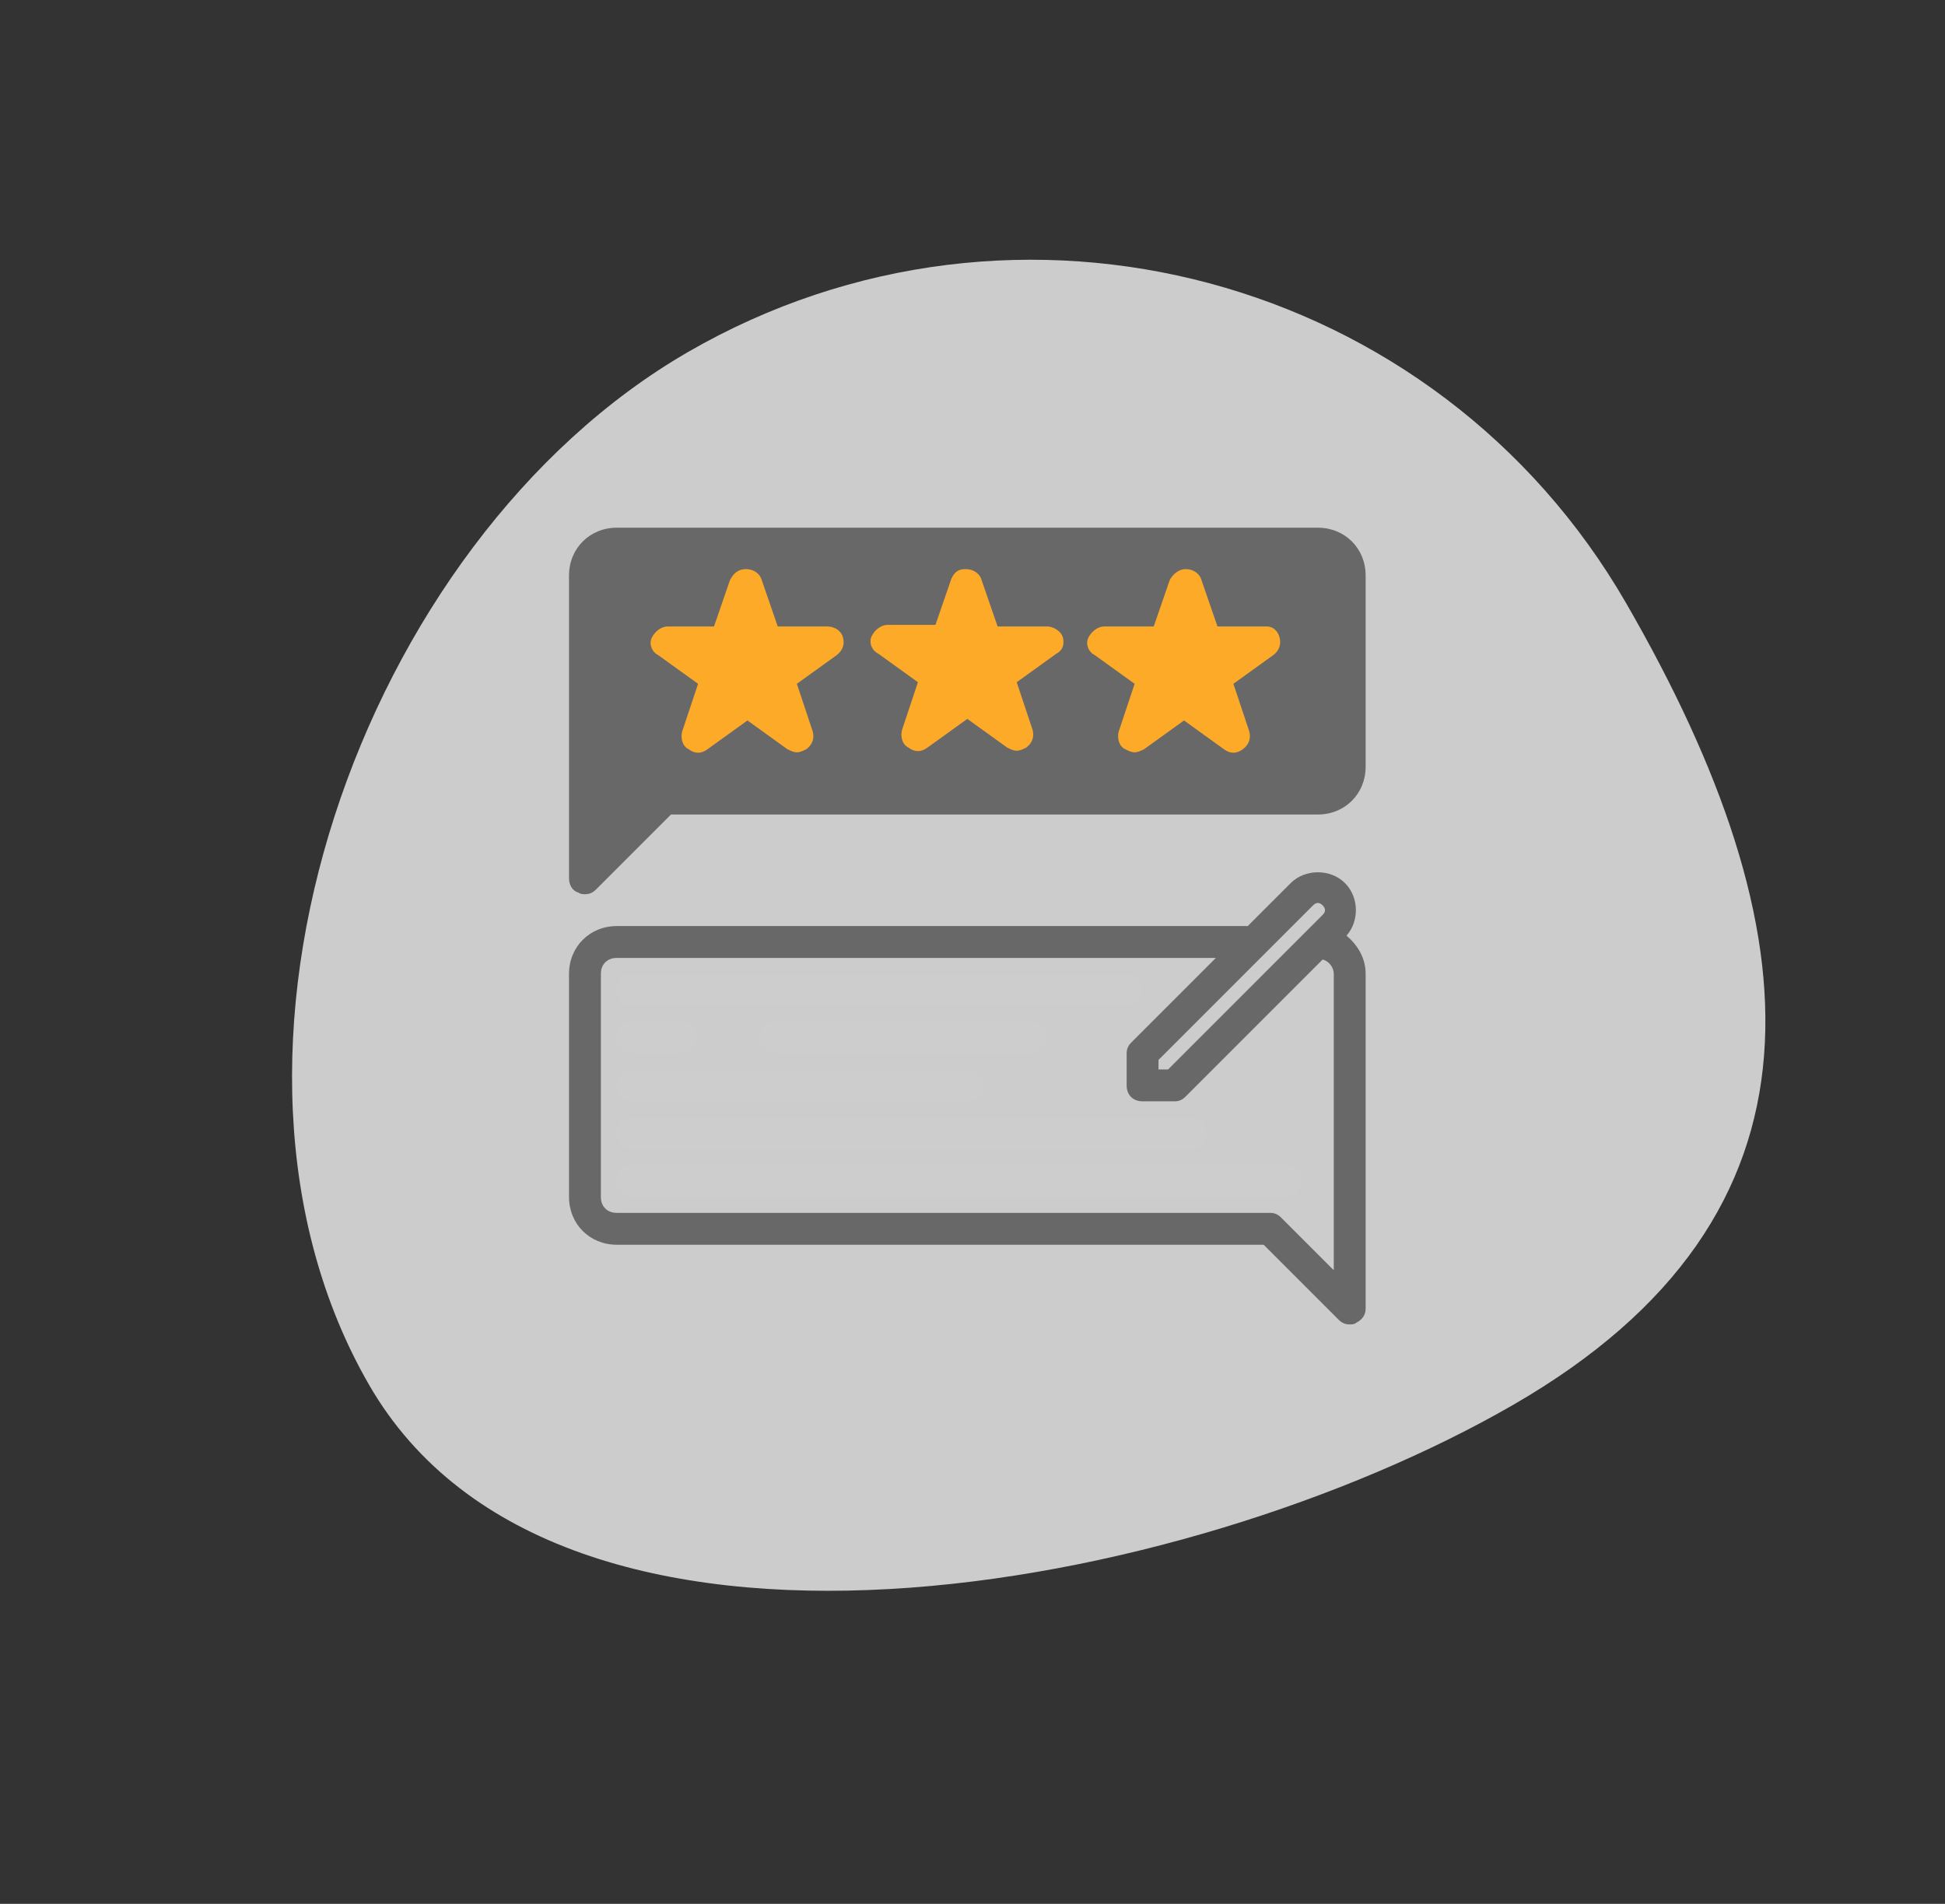 <svg width="188" height="184" viewBox="0 0 188 184" fill="none" xmlns="http://www.w3.org/2000/svg">
<rect x="0" y="0" width="188" height="184" fill="#333333" stroke="none"/>
<path d="M35.681 133.852C17.36 102.118 34.785 52.333 66.526 34.007C98.268 15.681 138.853 26.55 157.174 58.284C175.496 90.018 178.035 117.429 146.293 135.755C114.552 154.081 54.003 165.586 35.681 133.852Z" fill="white" fill-opacity="0.75"/>
<path d="M61.16 101.82H65.78C66.704 101.82 67.32 101.204 67.32 100.28C67.32 99.356 66.704 98.74 65.78 98.74H61.16C60.236 98.74 59.62 99.356 59.62 100.28C59.62 101.204 60.236 101.82 61.16 101.82Z" fill="#CDCDCD"/>
<path d="M124.3 112.6H61.16C60.236 112.6 59.62 113.216 59.62 114.14C59.62 115.064 60.236 115.68 61.16 115.68H124.3C125.224 115.68 125.84 115.064 125.84 114.14C125.84 113.216 125.224 112.6 124.3 112.6Z" fill="#CDCDCD"/>
<path d="M61.16 111.06H115.06C115.984 111.06 116.6 110.444 116.6 109.52C116.6 108.596 115.984 107.98 115.06 107.98H61.16C60.236 107.98 59.62 108.596 59.62 109.52C59.62 110.444 60.236 111.06 61.16 111.06Z" fill="#CDCDCD"/>
<path d="M61.16 106.44H93.5C94.424 106.44 95.04 105.824 95.04 104.9C95.04 103.976 94.424 103.36 93.5 103.36H61.16C60.236 103.36 59.62 103.976 59.62 104.9C59.62 105.824 60.236 106.44 61.16 106.44Z" fill="#CDCDCD"/>
<path d="M75.02 98.74C74.096 98.74 73.48 99.356 73.48 100.28C73.48 101.204 74.096 101.82 75.02 101.82H99.66C100.584 101.82 101.2 101.204 101.2 100.28C101.2 99.356 100.584 98.74 99.66 98.74H75.02Z" fill="#CDCDCD"/>
<path d="M61.16 97.2H108.9C109.824 97.2 110.44 96.584 110.44 95.66C110.44 94.736 109.824 94.12 108.9 94.12H61.16C60.236 94.12 59.62 94.736 59.62 95.66C59.62 96.584 60.236 97.2 61.16 97.2Z" fill="#CDCDCD"/>
<path d="M130.152 90.424C131.384 89.038 131.384 86.728 129.998 85.342C128.612 83.956 126.148 83.956 124.762 85.342L120.604 89.5H59.62C57.002 89.5 55 91.502 55 94.12V115.68C55 118.298 57.002 120.3 59.62 120.3H122.144L129.382 127.538C129.69 127.846 129.998 128 130.46 128C130.614 128 130.922 128 131.076 127.846C131.692 127.538 132 127.076 132 126.46V94.12C132 92.58 131.23 91.348 130.152 90.424ZM126.918 87.498C127.226 87.19 127.534 87.19 127.842 87.498C128.15 87.806 128.15 88.114 127.842 88.422L112.904 103.36H111.98V102.436L126.918 87.498ZM128.92 122.764L123.838 117.682C123.53 117.374 123.222 117.22 122.76 117.22H59.62C58.696 117.22 58.08 116.604 58.08 115.68V94.12C58.08 93.196 58.696 92.58 59.62 92.58H117.524L109.362 100.742C109.054 101.05 108.9 101.358 108.9 101.82V104.9C108.9 105.824 109.516 106.44 110.44 106.44H113.52C113.982 106.44 114.29 106.286 114.598 105.978L127.842 92.734C128.458 92.888 128.92 93.504 128.92 94.12V122.764Z" fill="#686868"/>
<path d="M127.38 51H59.62C57.002 51 55 53.002 55 55.62V84.88C55 85.496 55.308 86.112 55.924 86.266C56.078 86.42 56.386 86.42 56.54 86.42C57.002 86.42 57.31 86.266 57.618 85.958L64.856 78.72H127.38C129.998 78.72 132 76.718 132 74.1V55.62C132 53.002 129.998 51 127.38 51Z" fill="#686868"/>
<path d="M101.2 60.544H96.426L94.886 56.078C94.732 55.462 94.116 55 93.346 55C92.576 55 92.268 55.308 91.96 55.924L90.42 60.39H85.8C85.184 60.39 84.568 60.852 84.26 61.468C83.952 62.084 84.26 62.854 84.876 63.162L88.726 65.934L87.186 70.554C87.032 71.17 87.186 71.94 87.802 72.248C88.418 72.71 89.034 72.71 89.65 72.248L93.5 69.476L97.35 72.248C97.658 72.402 97.966 72.556 98.274 72.556C98.582 72.556 98.89 72.402 99.198 72.248C99.814 71.786 99.968 71.17 99.814 70.554L98.274 65.934L102.124 63.162C102.74 62.854 102.894 62.238 102.74 61.622C102.586 61.006 101.816 60.544 101.2 60.544Z" fill="#FDAA29"/>
<path d="M79.948 60.544H75.174L73.634 56.078C73.48 55.462 72.864 55 72.094 55C71.324 55 70.862 55.462 70.554 56.078L69.014 60.544H64.548C63.932 60.544 63.316 61.006 63.008 61.622C62.7 62.238 63.008 63.008 63.624 63.316L67.474 66.088L65.934 70.708C65.78 71.324 65.934 72.094 66.55 72.402C67.166 72.864 67.782 72.864 68.398 72.402L72.248 69.63L76.098 72.402C76.406 72.556 76.714 72.71 77.022 72.71C77.33 72.71 77.638 72.556 77.946 72.402C78.562 71.94 78.716 71.324 78.562 70.708L77.022 66.088L80.872 63.316C81.488 62.854 81.642 62.238 81.488 61.622C81.334 61.006 80.718 60.544 79.948 60.544Z" fill="#FDAA29"/>
<path d="M122.452 60.544H117.678L116.138 56.078C115.984 55.462 115.368 55 114.598 55C113.982 55 113.366 55.462 113.058 56.078L111.518 60.544H106.744C106.128 60.544 105.512 61.006 105.204 61.622C104.896 62.238 105.204 63.008 105.82 63.316L109.67 66.088L108.13 70.708C107.976 71.324 108.13 72.094 108.746 72.402C109.054 72.556 109.362 72.71 109.67 72.71C109.978 72.71 110.286 72.556 110.594 72.402L114.444 69.63L118.294 72.402C118.91 72.864 119.526 72.864 120.142 72.402C120.758 71.94 120.912 71.324 120.758 70.708L119.218 66.088L123.068 63.316C123.684 62.854 123.838 62.238 123.684 61.622C123.53 61.006 123.068 60.544 122.452 60.544Z" fill="#FDAA29"/>
</svg>
